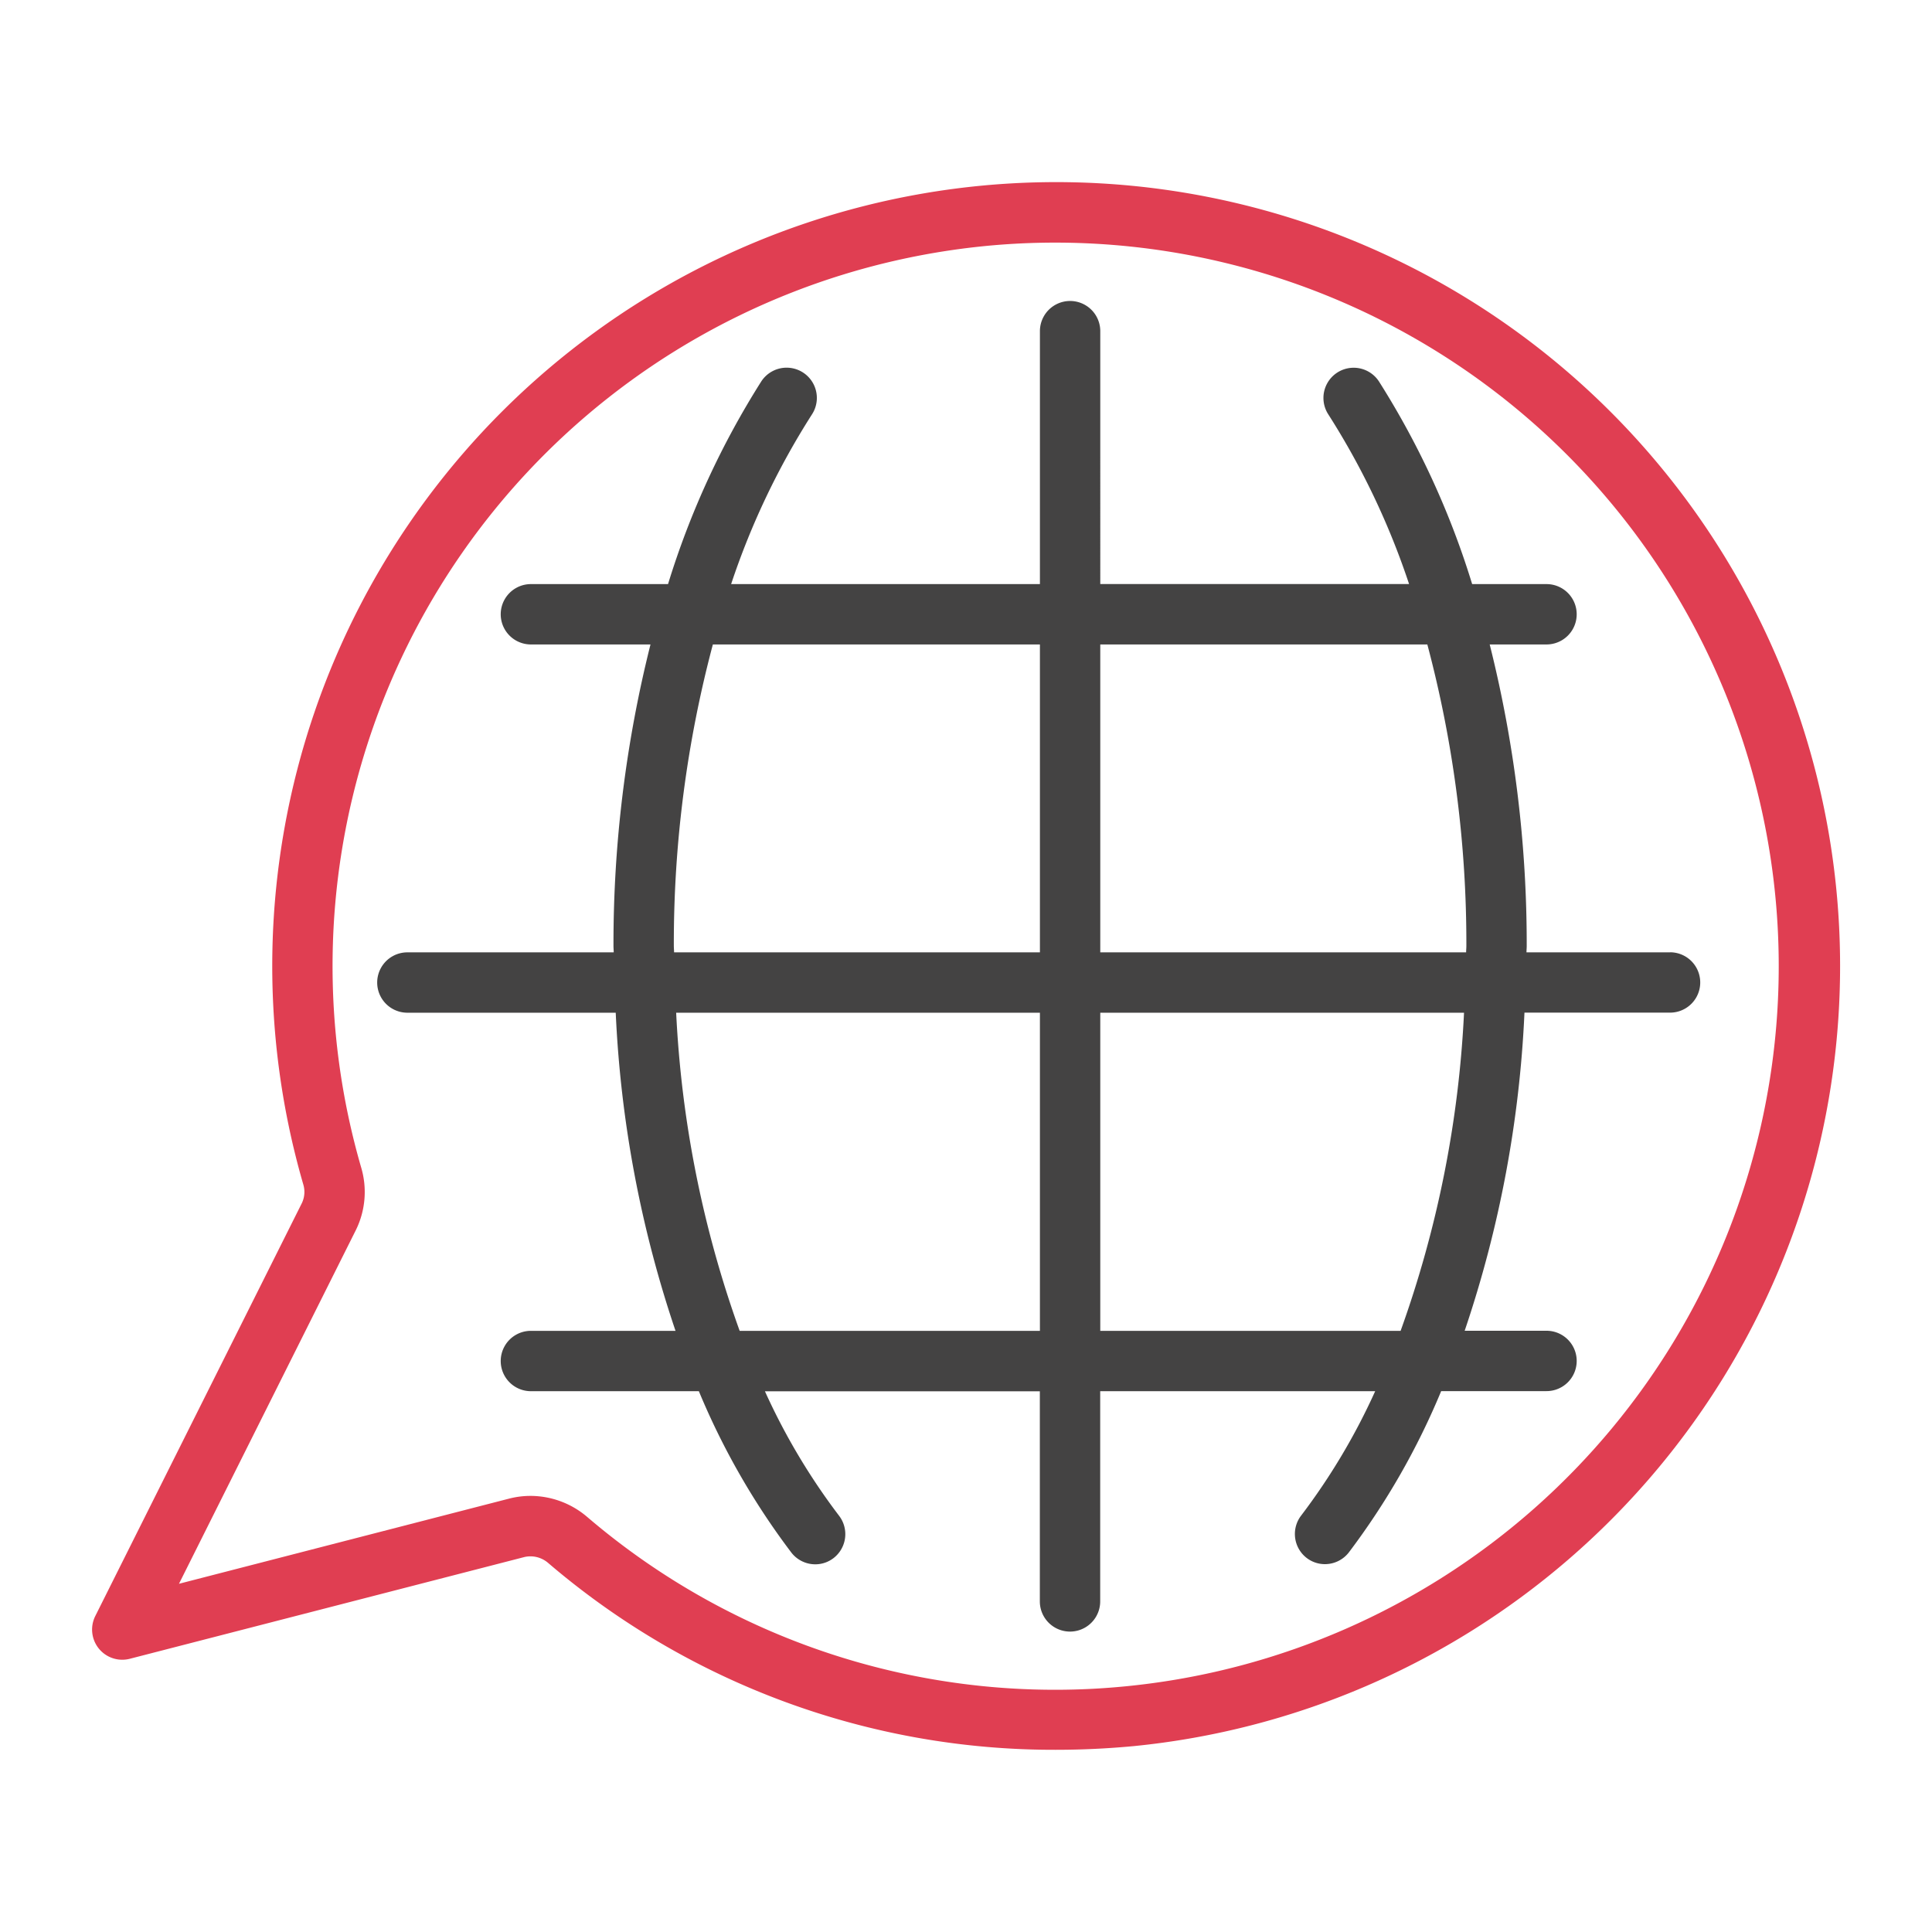 <svg id="Iconos_Trazados" data-name="Iconos Trazados" xmlns="http://www.w3.org/2000/svg" viewBox="0 0 24.007 24.007">
  <defs>
    <style>
      .cls-1 {
        fill: #e03e52;
      }

      .cls-2 {
        fill: #444343;
      }
    </style>
  </defs>
  <title>iconos_palmaactiva-def</title>
  <g>
    <path class="cls-1" d="M13.118,21.743a9.663,9.663,0,0,1-6.308-2.323.337.337,0,0,0-.291-.073L1.613,20.612a.375.375,0,0,1-.429-.531L3.752,14.948a.323.323,0,0,0,.017-.229,9.741,9.741,0,1,1,10.321,6.978Q13.602,21.743,13.118,21.743ZM6.593,18.588a1.085,1.085,0,0,1,.704.262,8.943,8.943,0,0,0,6.721,2.101,8.991,8.991,0,0,0-1.579-17.911A8.99,8.99,0,0,0,4.489,14.511a1.07,1.07,0,0,1-.066.772L2.224,19.68,6.333,18.62A1.069,1.069,0,0,1,6.593,18.588Z"/>
    <path class="cls-2" d="M20.752,11.834H18.968c0-.027.003-.053.003-.08a15.28,15.28,0,0,0-.46-3.746h.706a.375.375,0,0,0,0-.75h-.924a10.402,10.402,0,0,0-1.158-2.518.375.375,0,0,0-.629.41,9.45,9.45,0,0,1,1.003,2.107h-3.837V4.115a.375.375,0,0,0-.75,0V7.258H9.085a9.452,9.452,0,0,1,1.004-2.108A.375.375,0,1,0,9.46,4.739,10.421,10.421,0,0,0,8.301,7.258H6.597a.375.375,0,0,0,0,.75H8.083a15.272,15.272,0,0,0-.46,3.746c0,.027.003.053.003.08H5.062a.375.375,0,0,0,0,.75H7.651a14.327,14.327,0,0,0,.743,3.953H6.597a.375.375,0,0,0,0,.75H8.684A9.09,9.09,0,0,0,9.834,19.293a.375.375,0,0,0,.296.145.371.371,0,0,0,.23-.079.376.376,0,0,0,.065-.526,8.008,8.008,0,0,1-.92-1.545h3.416v2.611a.375.375,0,0,0,.75,0V17.287h3.417a8.001,8.001,0,0,1-.919,1.544.376.376,0,0,0,.065.526.371.371,0,0,0,.23.079.375.375,0,0,0,.296-.145,9.101,9.101,0,0,0,1.148-2.005H19.217a.375.375,0,0,0,0-.75H18.2a14.329,14.329,0,0,0,.743-3.953H20.752a.375.375,0,0,0,0-.75ZM17.736,8.008a14.441,14.441,0,0,1,.485,3.746c0,.027-.003.053-.003.08H13.672V8.008ZM8.373,11.754a14.437,14.437,0,0,1,.485-3.746h4.064V11.834H8.376C8.376,11.807,8.373,11.781,8.373,11.754Zm.818,4.783a13.606,13.606,0,0,1-.789-3.953h4.52v3.953Zm8.213,0H13.672V12.584h4.52A13.607,13.607,0,0,1,17.404,16.537Z"/>
  </g>
</svg>
